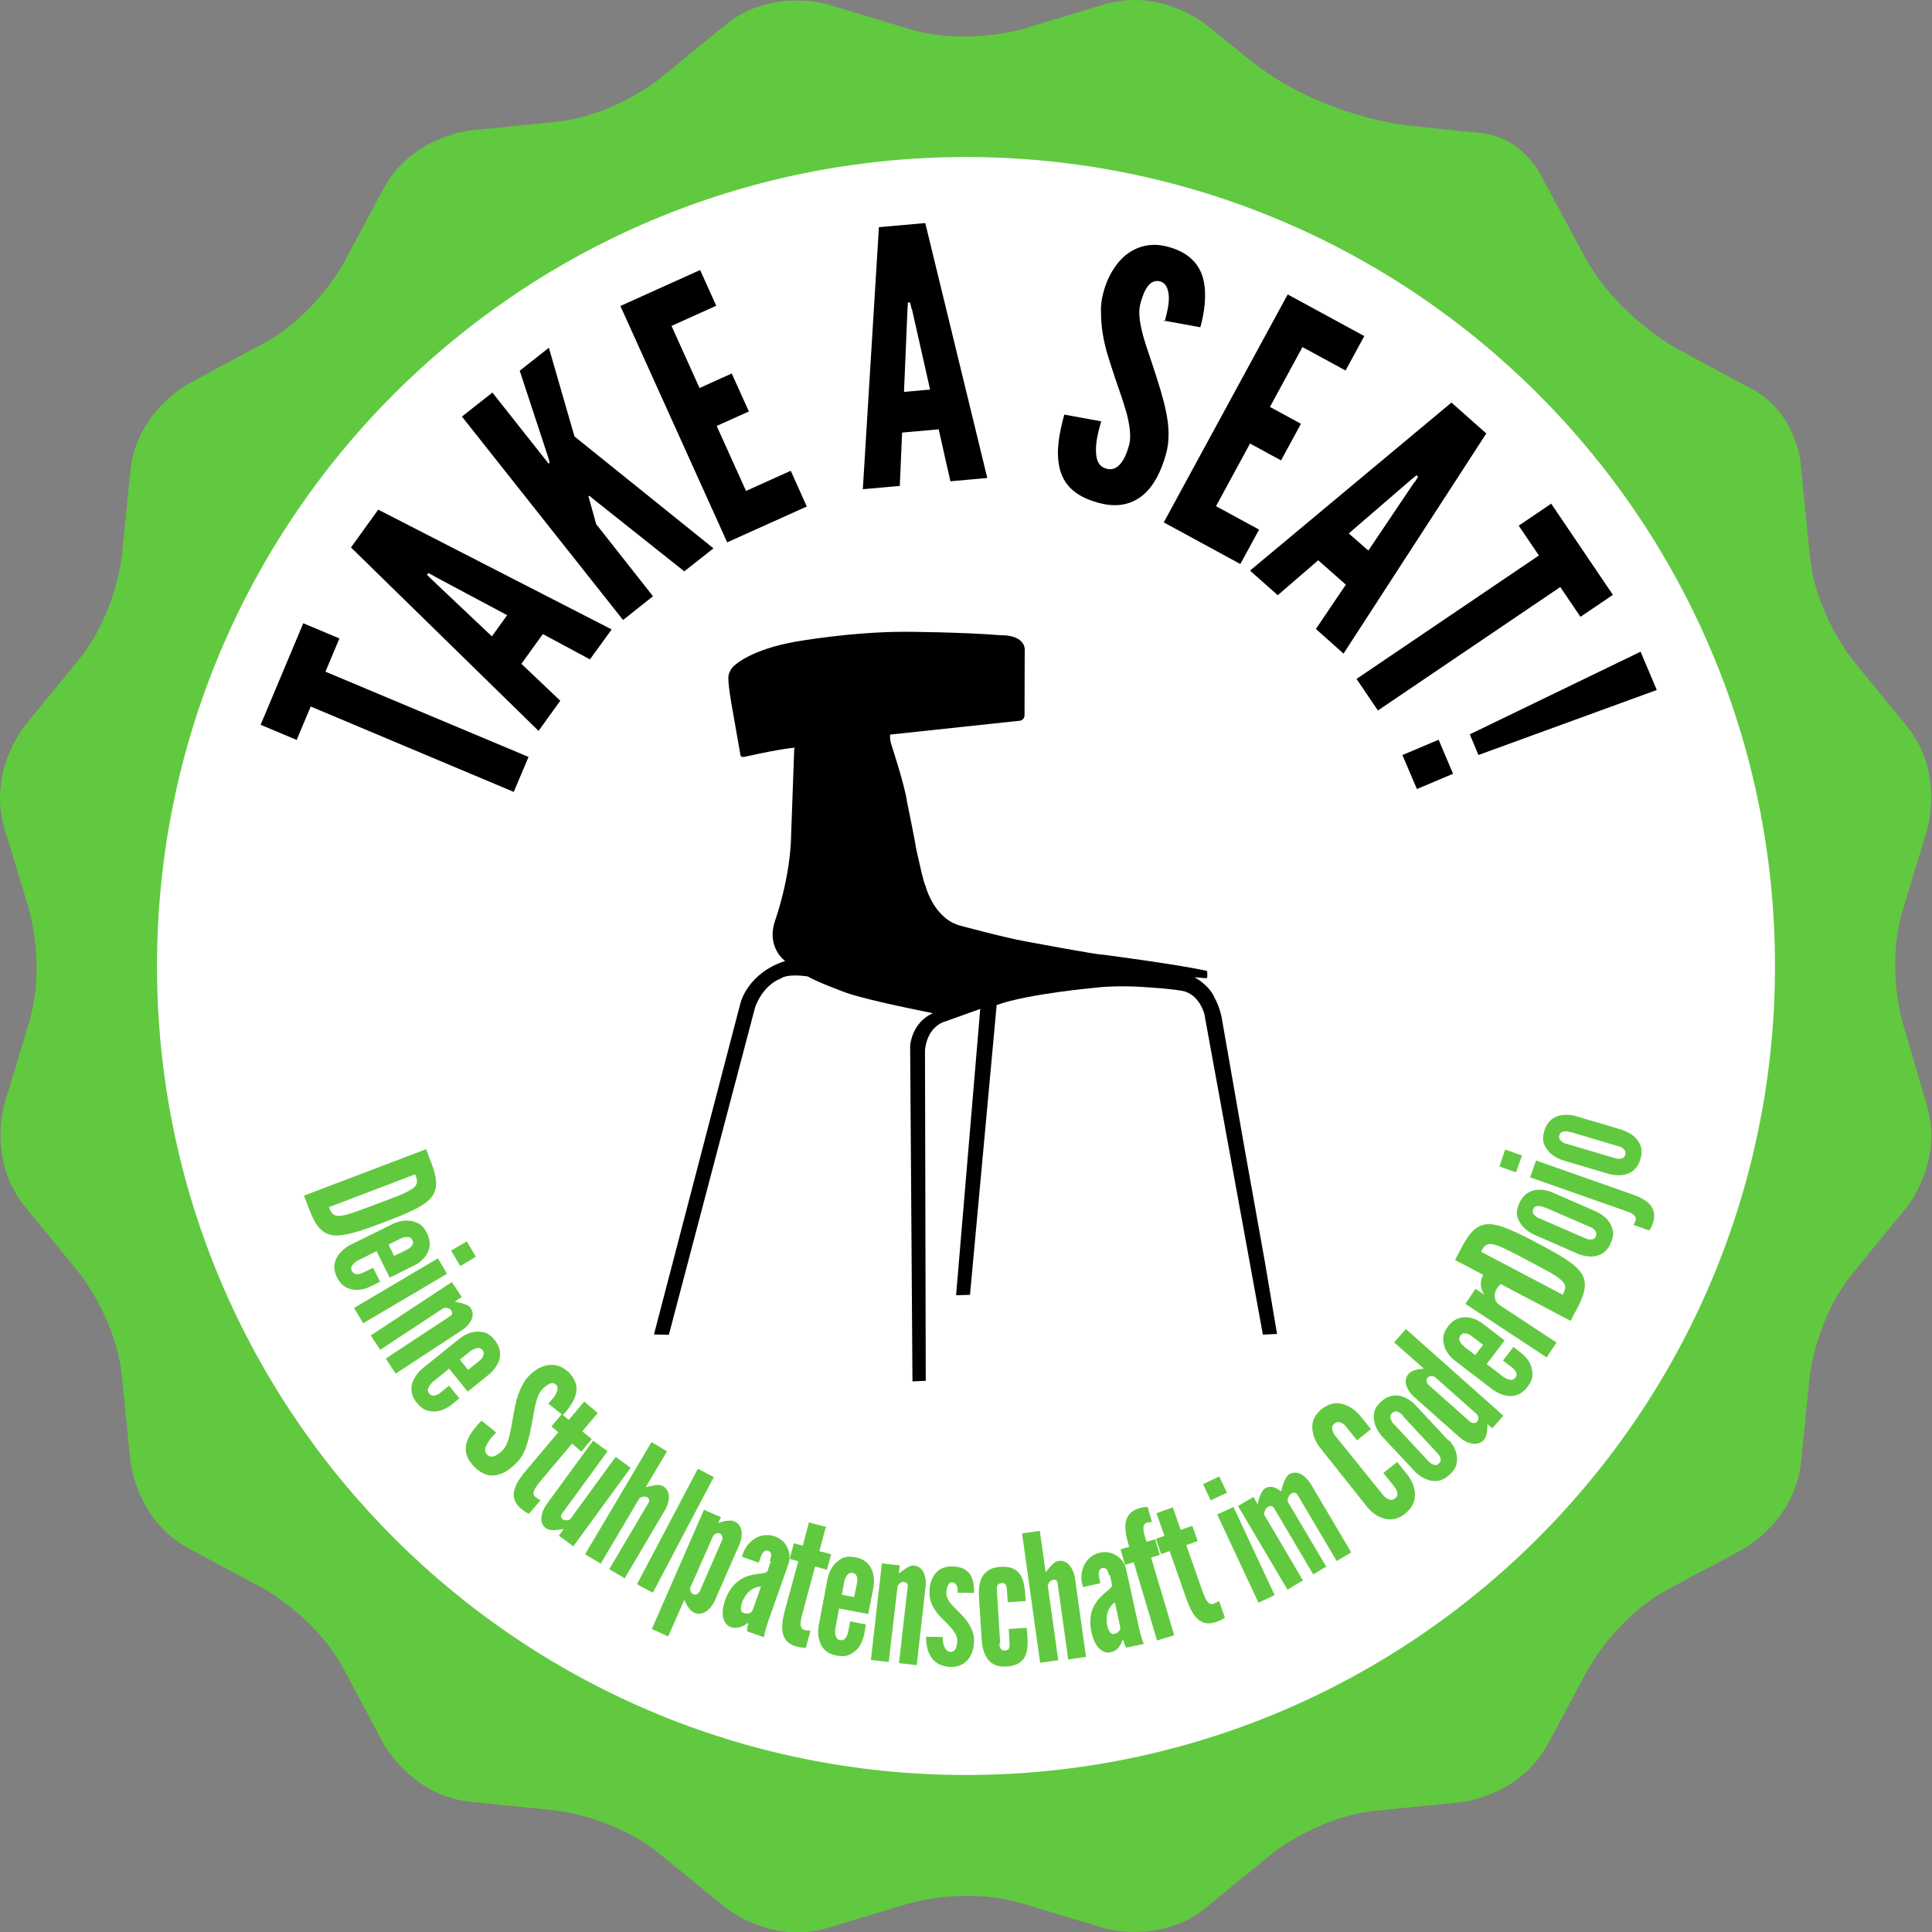 <svg version="1.0" xmlns="http://www.w3.org/2000/svg" xmlns:xlink="http://www.w3.org/1999/xlink" viewBox="0 0 100 100.001"><rect x="0" y="0" width="100" height="100.001" fill="#808080" stroke="none"/><title>Take A Seat — Stühle für das CoderDojo Nürnberg und die tollwerkstatt — Crowdfunding-Ralley vom 1. bis 30. November 2016</title><defs><path id="a" d="M0 0h100v100H0z"/></defs><clipPath id="b"><use xlink:href="#a" overflow="visible"/></clipPath><path clip-path="url(#b)" fill="#61c93f" d="M62.447 1.287S60.077-.653 57.14.232l-4.207 1.27s-2.934.884-5.868 0L42.858.23s-2.935-.885-5.306 1.055l-3.4 2.783s-2.373 1.94-5.424 2.246l-4.372.438s-3.05.305-4.5 3.006L17.78 13.63s-1.45 2.7-4.15 4.15l-3.872 2.08s-2.7 1.45-3.006 4.498l-.438 4.373s-.305 3.05-2.246 5.43l-2.782 3.4S-.654 39.93.23 42.87l1.27 4.2s.885 2.933 0 5.866L.23 57.14s-.884 2.936 1.057 5.307L4.07 65.85s1.94 2.37 2.245 5.42l.438 4.373s.305 3.05 3.006 4.498l3.87 2.08s2.7 1.45 4.15 4.15l2.07 3.88s1.45 2.7 4.5 3.01l4.37.44s3.05.31 5.42 2.25l3.4 2.78s2.37 1.94 5.3 1.06l4.2-1.27s2.93-.88 5.87 0l4.21 1.27s2.93.89 5.3-1.05l3.4-2.78s2.37-1.94 5.42-2.24l4.37-.44s3.05-.3 4.5-3l2.08-3.87s1.45-2.7 4.15-4.15l3.87-2.07s2.7-1.45 3.01-4.5l.44-4.37s.3-3.05 2.24-5.42l2.78-3.4s1.94-2.37 1.05-5.3l-1.24-4.24s-.89-2.93 0-5.86l1.27-4.2s.88-2.93-1.06-5.31l-2.78-3.4s-1.94-2.37-2.24-5.42l-.49-4.88s-.25-2.55-2.5-3.75l-3.87-2.08s-3.15-1.69-4.84-4.85l-2.32-4.32s-.96-1.8-3-2l-3.86-.4s-4.56-.49-8.12-3.4l-2.227-1.8z"/><path clip-path="url(#b)" fill="#FFF" d="M50 91.873c23.125 0 41.873-18.747 41.873-41.873C91.873 26.875 73.125 8.128 50 8.128 26.875 8.128 8.127 26.875 8.127 50c0 23.126 18.748 41.873 41.873 41.873"/><path d="M15.36 38.3l-1.87-.785 2.208-5.255 1.87.786-.723 1.72 10.512 4.413-.765 1.81-10.51-4.42-.722 1.72zm12.517-.468l-9.71-9.496 1.41-1.957 12.083 6.2-1.125 1.55-2.438-1.31-1.11 1.54L29 36.27l-1.123 1.557zm-5.397-8.01l-.313-.16-.065.09.25.248 3.108 2.938.79-1.097-3.77-2.01zm3-9.51l2.914 3.682.057-.045-.06-.23-1.49-4.53L28.41 18l1.325 4.59 7.194 5.792-1.51 1.19-4.7-3.734-.22-.18-.04.033.08.29.32 1.15 2.94 3.73-1.55 1.23-8.34-10.53 1.55-1.22zm6.645-4.48l4.113-1.855.834 1.848-2.314 1.045 1.45 3.214 1.666-.752.888 1.965-1.666.75 1.518 3.365 2.315-1.045.83 1.85-4.12 1.855-5.53-12.24zm12.535 9.482l.832-13.556 2.4-.213 3.21 13.196-1.91.17-.606-2.69-1.893.17-.12 2.76-1.912.17zm2.528-9.322l-.085-.34-.11.01-.022.35-.18 4.272 1.35-.12-.94-4.172zm13.096.648c.118-.42.233-.9.215-1.305-.03-.387-.15-.687-.45-.77-.5-.122-.8.344-1.01 1.1-.13.44-.06.952.08 1.524.14.57.37 1.18.58 1.83.25.77.51 1.56.66 2.31.15.74.19 1.48-.01 2.18-.24.86-.61 1.63-1.18 2.11-.58.48-1.34.69-2.37.39-1.22-.34-1.78-.99-1.96-1.81-.19-.82-.02-1.77.25-2.74l1.91.35c-.16.54-.29 1.09-.27 1.54 0 .46.14.8.54.91.56.16.94-.38 1.17-1.21.12-.43.04-.98-.1-1.57-.09-.29-.17-.6-.28-.91-.22-.63-.46-1.34-.7-2.11-.24-.77-.37-1.53-.37-2.27-.02-.36.03-.73.13-1.08.19-.71.57-1.42 1.13-1.89.56-.45 1.29-.69 2.19-.45 1.15.3 1.68.96 1.86 1.75.17.8.03 1.7-.17 2.42l-1.92-.35zm6.368-1.4l3.964 2.155-.97 1.782-2.23-1.213-1.684 3.098 1.605.873-1.03 1.895-1.605-.873L62.94 26.2l2.23 1.212-.97 1.782-3.964-2.156 6.416-11.8zm-1.954 14.296l10.43-8.7 1.803 1.6-7.39 11.394-1.43-1.275 1.55-2.293L68.23 29l-2.094 1.808-1.435-1.272zm8.515-4.56l.19-.297-.083-.08-.27.22-3.237 2.79 1.012.89 2.388-3.55zm5.397 2.232l1.68-1.138 3.194 4.72-1.68 1.137-1.044-1.542-9.44 6.39-1.106-1.634 9.44-6.39-1.045-1.54zm-4.148 11.076l.747 1.767-1.87.79-.75-1.76 1.87-.79zm10.46-4.54l.832 1.97-9.23 3.365-.447-1.07 8.845-4.28z"/><defs><path id="c" d="M0 0h100v100H0z"/></defs><clipPath id="d"><use xlink:href="#c" overflow="visible"/></clipPath><path clip-path="url(#d)" d="M41.154 38.7s-.62.024-2.65.48c0 0-.188.035-.188-.15l-.373-2.126s-.257-1.366-.245-1.833c0 0 0-.4.374-.67 0 0 .805-.78 3.117-1.19 0 0 2.85-.51 5.64-.51 0 0 2.92.01 4.99.18 0 0 1.1-.06 1.22.68l-.01 3.49s-.02.2-.21.25l-6.74.72s-.05.17.06.53c0 0 .7 2.12.81 2.96 0 0 .42 2.04.46 2.36 0 0 .42 1.96.49 1.96 0 0 .39 1.64 1.73 2.06 0 0 2.31.63 3.48.84 0 0 3.78.71 3.97.68 0 0 3.99.52 5.37.84 0 0 .04 0 .04.12v.15s.02.11-.09.11l-.57-.05s.77.41 1.04 1.07c0 0 .31.52.41 1.28L64.34 59l1.12 6.26.64 3.784-.733.037-3.03-16.6s-.25-1.01-1.12-1.19c0 0-.55-.11-1.71-.18 0 0-1.51-.14-2.78.01 0 0-3.56.32-5.14.9l-1.38 15-.72.02 1.25-14.82-1.84.66s-.87.2-1.02 1.45l.04 17.14-.688.03-.12-17.37s.06-1.18 1.17-1.69c0 0-3.32-.65-4.46-1.05 0 0-1.51-.55-2.01-.85 0 0-1.02-.17-1.4.11 0 0-.86.26-1.32 1.47l-4.47 16.97-.77-.02 4.48-17.16s.36-1.54 2.31-2.17c0 0-1.02-.71-.5-2.15 0 0 .78-2.19.81-4.39l.16-4.45z"/><path fill="#61c93f" d="M15.736 61.885l6.32-2.402.277.73c.327.86.332 1.39-.055 1.822-.39.424-1.168.76-2.406 1.23s-2.034.732-2.606.676c-.576-.06-.925-.46-1.25-1.32l-.28-.73zm1.282.576c.12.32.224.49.57.47.162-.01.398-.06.703-.17.31-.1.71-.26 1.23-.45s.92-.35 1.22-.47c.29-.12.5-.24.64-.34.27-.21.23-.4.11-.72l-4.46 1.7zm2.638 3.89l-.52.26c-.448.19-.818.21-1.205.03-.19-.09-.35-.26-.49-.53-.26-.53-.1-.95.13-1.23.14-.16.31-.31.53-.43l2.27-1.12c.45-.19.84-.21 1.24-.03.2.08.36.26.49.53.27.54.11.96-.11 1.23-.13.16-.3.31-.51.42l-1.31.65-.68-1.37-.98.49c-.17.09-.26.2-.32.32-.02.07-.02.13.02.21.08.16.21.18.35.16.08 0 .16-.03.25-.08l.5-.24.39.78zm.453-1.94l.29.6.63-.31c.17-.08.28-.18.34-.31.02-.06.01-.14-.03-.21-.08-.15-.22-.17-.36-.15-.08.01-.16.04-.25.08l-.64.32zm-1.77 3.28l4.33-2.56.47.8-4.34 2.56-.48-.8zm5.82-3.44l.47.8-.8.48-.48-.8.8-.47zM19.7 69.9l-.51-.777 4.2-2.766.51.777-.356.233c.017.01.07.02.145.035.14.03.33.07.5.157.08.04.14.09.18.16.14.2.11.43.02.62-.1.2-.28.38-.46.5l-3.45 2.26-.51-.78 3.32-2.19c.16-.11.12-.22.06-.31s-.14-.1-.23-.12c-.05 0-.1-.01-.15 0l-3.31 2.18zm4.09 2.47l-.45.364c-.4.284-.76.383-1.17.29-.21-.044-.41-.183-.6-.42-.377-.464-.31-.91-.14-1.23.1-.185.233-.366.42-.53l1.97-1.586c.398-.285.775-.388 1.198-.303.206.034.4.173.59.41.376.465.31.91.15 1.226-.1.19-.23.36-.41.52l-1.138.92-.963-1.19-.85.69c-.15.13-.22.26-.25.39-.008.07.01.13.063.2.11.14.247.14.377.08.078-.02.148-.07.227-.13l.43-.35.54.67zm.02-1.99l.42.524.553-.444c.15-.12.23-.237.26-.378.005-.064-.02-.14-.07-.203-.11-.14-.25-.12-.387-.07-.075.02-.145.07-.23.12l-.55.44zm4.572 2.264c.154-.16.32-.343.41-.526.082-.18.1-.34-.012-.45-.19-.174-.436-.04-.71.242-.16.164-.255.405-.33.692-.075.287-.124.613-.185.95-.078.404-.158.815-.27 1.18-.11.366-.27.7-.53.964-.314.324-.662.575-1.032.65-.37.076-.755-.016-1.143-.396-.453-.444-.543-.864-.43-1.27.113-.404.42-.786.774-1.147l.76.613c-.2.204-.39.415-.486.618-.108.204-.132.387.02.534.21.205.508.06.81-.25.154-.158.255-.42.336-.713.03-.15.07-.31.1-.47.054-.333.12-.704.2-1.102.08-.397.207-.765.385-1.09.08-.165.19-.315.32-.448.25-.268.59-.49.95-.56.36-.065.73.01 1.08.33.43.41.51.833.39 1.225-.12.396-.4.757-.66 1.026l-.77-.61z"/><path fill="#61c93f" d="M30.943 73.133l-.802.95.49.408-.54.64-.48-.41L28 76.63c-.1.12-.23.28-.31.43-.08.15-.112.31 0 .4.056.05.13.1.188.14.035.018.063.04.097.057l-.59.695c-.04-.02-.087-.035-.13-.06-.08-.044-.18-.114-.29-.21-.415-.35-.434-.727-.306-1.076.12-.35.39-.68.58-.904l1.66-1.97-.36-.3.54-.64.36.302.8-.95.71.6zm.947 2.29l.75.55-2.964 4.064-.75-.55.25-.34c-.022-.004-.073.004-.137.015-.16.024-.34.053-.53.03-.1-.013-.18-.04-.25-.09-.2-.145-.26-.367-.23-.587.02-.215.12-.447.24-.62l2.43-3.327.75.547-2.35 3.218c-.12.156-.05.243.04.308.08.07.16.05.25.04.04 0 .08-.02.13-.05l2.33-3.2zm-.807 5.5l-.8-.472 3.44-5.81.8.48-1.095 1.85c.02 0 .07-.01.146-.03.14-.03.328-.08.518-.08.095.01.168.03.24.07.213.13.288.35.29.56-.004.23-.083.47-.19.65l-2.097 3.55-.8-.47 2.027-3.43c.1-.16.017-.24-.077-.3-.088-.05-.163-.03-.252-.01l-.13.06-2.02 3.41zM32.97 82l3.153-5.98.822.435-3.154 5.98-.82-.435zm3.493-3.844l.852.373-.132.3c.202-.07.372-.12.574-.12.095-.01.187.01.262.04.23.1.33.31.37.52.02.22-.03.47-.11.66l-1.29 2.94c-.09.19-.24.4-.41.52-.19.13-.41.19-.64.09-.16-.07-.29-.24-.38-.39-.05-.09-.09-.18-.14-.28l-.83 1.89-.85-.38 2.71-6.2zm-.722 3.97c-.06.136.01.335.14.39.13.056.28-.018.35-.178l1.13-2.588c.07-.16.02-.322-.1-.377-.12-.054-.3.01-.37.17l-1.14 2.587zm4.1-1.336c.03-.078.07-.2.08-.296 0-.1-.05-.184-.16-.224-.14-.052-.25.04-.32.17-.03.065-.07.14-.09.22l-.08.225-.87-.31.07-.198c.13-.348.37-.613.66-.775.29-.16.64-.195.98-.076.29.102.51.306.64.566.13.262.16.572.05.886l-1.03 2.915c-.15.427-.19.627-.23.848l-.86-.3c-.04-.12.04-.35.06-.41l-.06-.02c-.07.06-.19.15-.34.2s-.34.07-.51.01c-.11-.04-.28-.14-.36-.37-.09-.21-.11-.55.07-1.05.19-.52.48-.85.78-1.04.3-.19.62-.26.88-.29.26-.03.45-.05.52-.14l.18-.52zm-.46 1.327c-.49.033-.82.394-.98.845-.02.06-.05.167-.05.275 0 .116.03.216.14.253.2.07.41.006.47-.158l.43-1.215zm3.35-3.033l-.32 1.2.61.165-.22.8-.61-.17-.65 2.41c-.04.15-.09.34-.1.51-.01.17.03.32.17.36.07.02.16.03.23.04.04 0 .07.01.11.01l-.24.88c-.04-.01-.09 0-.14 0-.09-.01-.21-.03-.35-.07-.52-.14-.7-.48-.73-.85-.03-.37.07-.78.15-1.07l.68-2.49-.45-.12.22-.81.46.12.32-1.2.9.24zm2.09 4.99l-.1.57c-.12.473-.32.78-.7.98-.19.103-.43.124-.73.066-.59-.113-.82-.494-.9-.848-.05-.205-.06-.433-.02-.678l.47-2.484c.12-.474.34-.797.72-1.006.18-.105.42-.126.72-.068.59.112.82.494.91.838.05.206.06.424.03.66l-.28 1.436-1.51-.286-.2 1.074c-.02.19 0 .338.07.453.04.06.1.1.18.11.17.03.27-.06.337-.19.04-.06.063-.14.083-.24l.105-.54.85.17zm-1.27-1.534l.66.126.14-.695c.04-.18.03-.33-.04-.45-.03-.05-.1-.09-.18-.11-.17-.03-.27.07-.34.2-.04.07-.06.15-.09.25l-.13.7zM46 86.023l-.923-.105.57-5 .924.107-.05.42c.02-.008.06-.04.12-.088.12-.09.27-.21.44-.283.09-.037.17-.047.25-.037.25.028.41.194.49.39.09.204.12.458.09.667l-.46 4.094-.92-.105.45-3.956c.02-.192-.09-.23-.2-.245-.1-.012-.16.038-.23.094-.03.033-.06.067-.09.11L46 86.023zm3.57-3.528c0-.12.003-.267-.03-.387-.047-.11-.12-.204-.266-.206-.12 0-.19.09-.23.2-.05.108-.06.265-.06.385 0 .156.08.323.198.472.108.14.254.29.4.43.19.19.417.42.57.67.152.26.27.54.265.87-.004.32-.082.66-.27.91-.196.26-.492.45-.934.44-.563-.01-.89-.27-1.07-.59-.18-.32-.21-.71-.21-.97l.866.01c0 .14 0 .33.07.48.06.16.16.29.35.29.26 0 .32-.31.33-.61 0-.3-.29-.61-.57-.9-.22-.22-.43-.41-.59-.66-.16-.25-.28-.53-.28-.9 0-.29.06-.63.24-.9.17-.26.46-.45.9-.45.54-.01.84.2 1 .47.15.27.17.62.17.9l-.87-.01zm2.158 2.55c.012.184.035.402.283.387.21-.013.26-.117.24-.42l-.04-.697.93-.06.04.487c.04.56-.04.924-.23 1.156-.19.233-.47.336-.87.36-.33.02-.64-.052-.86-.27-.22-.214-.38-.583-.41-1.143l-.14-2.194c-.03-.56.07-.94.27-1.18s.5-.35.83-.37c.4-.02.69.04.91.25.22.21.34.56.38 1.12l.03.4-.93.06-.04-.61c-.02-.3-.08-.4-.29-.38-.25.02-.24.24-.23.42l.17 2.71zm3.03.89l-.92.13-.937-6.697.92-.13.3 2.133c.02-.01.05-.05.1-.11.09-.11.21-.27.36-.38.08-.05.15-.08.23-.09.25-.03.44.09.57.26.14.18.23.42.26.63l.57 4.08-.92.13-.55-3.94c-.02-.19-.14-.2-.25-.18-.1.02-.14.08-.2.15-.02.04-.04.08-.06.13l.55 3.93zm2.65-4.375c-.02-.08-.046-.206-.093-.29-.055-.08-.14-.13-.258-.104-.152.033-.19.164-.186.314l.03.236c.02.08.04.162.05.234l-.9.197-.05-.207c-.07-.358-.01-.71.15-1 .17-.29.44-.5.79-.577.3-.064.59-.006.84.146s.44.4.51.72l.66 3.02c.1.44.17.63.25.84l-.89.19c-.1-.08-.15-.32-.16-.38l-.06.01c-.02.09-.08.22-.18.35-.1.13-.26.23-.44.27-.11.02-.31.02-.49-.13-.19-.14-.38-.42-.49-.93-.12-.55-.04-.98.11-1.3.16-.32.39-.55.59-.72s.36-.29.37-.39l-.11-.54zm.3 1.376c-.4.285-.493.766-.39 1.234.012.063.044.168.1.26.06.1.14.166.25.143.206-.045.35-.207.312-.378l-.274-1.26zm2.172 1.947l-1.197-4.02-.45.133-.236-.803.45-.133-.04-.133c-.073-.246-.184-.646-.156-1.01.03-.36.2-.7.72-.854.14-.042.24-.062.32-.057L59.4 78l.227.77c-.028 0-.055.01-.084.01-.065.01-.13.02-.19.038-.15.045-.18.197-.168.375.01.094.03.186.058.273l.063.21.037.125.45-.13.237.81-.448.14 1.195 4.02-.89.27z"/><path fill="#61c93f" d="M60.702 78.014l.412 1.172.6-.21.277.788-.59.21.83 2.36c.06.147.12.34.21.482.09.145.21.25.35.2.07-.023.16-.063.21-.093.04-.02.07-.033.1-.055l.3.86c-.04.022-.07.056-.12.08-.08.048-.19.096-.33.145-.51.18-.84.005-1.08-.28s-.38-.684-.48-.96l-.85-2.43-.44.155-.27-.79.44-.155-.41-1.17.87-.31zm1.568-1.198l.843-.394.394.842-.843.394-.393-.842zm2.862 6.125l-2.128-4.55.842-.39 2.13 4.56-.844.4zm3.59-1.9l-.75.45-2.027-3.43c-.098-.16-.238-.11-.326-.06-.09.05-.13.14-.16.23-.02.05-.03.1-.03.16l2.01 3.41-.8.48-2.56-4.33.8-.47.21.37c.01-.01.02-.06.04-.14.03-.14.1-.34.19-.5.05-.08.1-.13.17-.18.28-.17.58-.03.82.17.01-.04.03-.11.05-.19.04-.17.11-.35.21-.53.05-.08.1-.14.17-.18.21-.12.44-.09.63.02s.36.3.47.48l2.1 3.55-.75.45-2.03-3.43c-.1-.16-.24-.11-.33-.06-.09.06-.13.15-.16.23-.01.05-.03.1-.03.16l2.02 3.41zm3.558-5.42l.583.73c.166.22.28.45.332.68.052.2.06.42.004.64-.06.23-.2.45-.45.66-.26.21-.52.31-.75.31-.23.01-.44-.05-.62-.14-.21-.1-.41-.26-.59-.47L68.3 74.9c-.16-.214-.273-.44-.328-.67-.05-.195-.072-.414-.016-.637s.197-.454.455-.662c.26-.2.51-.29.74-.3s.45.06.63.15c.21.1.41.26.59.46l.59.73-.72.58-.58-.72c-.11-.14-.23-.21-.38-.23-.06 0-.14.03-.22.09-.14.11-.12.26-.08.38.03.08.07.15.12.23l2.5 3.1c.13.15.25.21.39.23.07.01.14-.01.2-.06.17-.13.16-.27.11-.4-.02-.06-.06-.13-.12-.21l-.58-.72.73-.58zm2.74-1.06c.314.38.438.73.383 1.14-.026.22-.15.42-.374.63-.44.41-.88.37-1.22.23-.19-.08-.39-.21-.56-.38l-1.73-1.85c-.31-.37-.45-.74-.4-1.16.02-.21.14-.41.36-.62.44-.4.88-.37 1.21-.23.19.09.37.2.54.37l1.76 1.89zm-2.38-1.27c-.124-.14-.245-.22-.388-.24-.066 0-.14.03-.2.09-.126.12-.1.26-.032.39.03.08.08.14.155.21l1.725 1.85c.124.15.252.22.382.24.064.01.13-.02.19-.07.128-.12.114-.26.047-.38-.03-.07-.08-.14-.16-.21l-1.73-1.86zm5.215-.06l-.616.7-.25-.22c0 .22-.01.39-.06.58-.03.1-.08.18-.13.24-.17.19-.4.23-.62.18-.22-.03-.44-.15-.6-.29l-2.4-2.13c-.16-.14-.31-.34-.38-.56-.07-.2-.06-.43.11-.62.11-.13.31-.2.48-.23.1-.02.2-.03.31-.04l-1.54-1.36.61-.69 5.05 4.49zM74.3 71.3c-.108-.098-.317-.1-.408.005-.092.104-.068.27.062.388l2.113 1.874c.13.116.3.12.39.016s.09-.29-.042-.408L74.3 71.3zm4-1.607l.46.353c.37.318.55.642.56 1.067.01.215-.08.438-.265.678-.363.48-.81.52-1.164.43-.2-.05-.41-.14-.61-.28l-2.01-1.54c-.37-.31-.56-.66-.57-1.09-.01-.21.08-.43.26-.67.36-.47.81-.51 1.16-.43.21.05.41.14.6.28l1.16.89-.93 1.22.87.67c.16.11.3.15.43.15.07-.01.13-.04.18-.11.11-.14.07-.27-.02-.38-.04-.06-.1-.12-.18-.18l-.44-.33.53-.68zm-1.943.447l.408-.532-.563-.432c-.152-.117-.284-.172-.428-.166-.064.01-.132.05-.182.115-.107.14-.057.27.025.39.04.067.102.126.176.194l.564.43zm1.315-3.667c-.068.053-.127.125-.172.194-.08.123-.162.28-.127.478.026.228.143.336.272.422l2.92 1.922-.51.77-4.204-2.77.52-.78.47.31c-.04-.05-.14-.19-.18-.39-.03-.2-.02-.46.17-.74l.86.56z"/><path fill="#61c93f" d="M81.293 68.37l-5.98-3.155.365-.69c.43-.814.824-1.168 1.404-1.163.576.012 1.342.374 2.513.992s1.895 1.04 2.23 1.51c.33.477.26 1.002-.167 1.814l-.365.69zm-.415-1.343c.16-.3.216-.488-.03-.732-.116-.114-.31-.26-.592-.416-.28-.16-.662-.36-1.15-.62-.488-.26-.87-.46-1.158-.6-.282-.14-.51-.22-.678-.26-.332-.06-.455.09-.613.39l4.22 2.22zm1.784-4.295c.436.22.688.492.804.895.06.207.026.443-.095.72-.24.55-.66.687-1.02.69-.21-.003-.43-.04-.66-.132l-2.32-1.015c-.43-.22-.7-.5-.83-.9-.06-.2-.03-.435.1-.712.24-.55.67-.693 1.02-.7.21.002.43.036.65.124l2.37 1.034zm-2.693-.223c-.18-.09-.32-.11-.46-.07-.06.02-.12.08-.15.15-.07.16.01.27.12.36.06.05.13.09.22.12l2.32 1.01c.17.08.31.1.44.06.06-.03.11-.07.14-.15.07-.16 0-.28-.11-.37-.06-.06-.13-.1-.23-.13l-2.31-1zm-2.36-2.13l.3-.88.87.31-.31.87-.88-.31zm1.93-.3l4.86 1.71c.24.08.62.22.89.45s.43.59.26 1.09c-.05.14-.09.23-.13.28-.02.03-.04.05-.06.08l-.81-.29c.02-.02.02-.05.04-.07.03-.06.06-.11.07-.16.05-.15-.05-.26-.18-.35-.07-.04-.14-.07-.22-.1l-.2-.07-4.86-1.71.31-.88zM84 58.5c.46.16.744.4.91.79.083.19.08.43-.007.72-.17.573-.57.76-.93.81-.21.022-.438.013-.678-.05l-2.425-.72c-.46-.167-.76-.41-.936-.798-.09-.19-.087-.43 0-.72.17-.57.574-.77.925-.818.21-.025.43-.018.66.042l2.48.734zm-2.7.11c-.183-.07-.325-.07-.457-.02-.058.032-.105.095-.13.173-.05.17.045.273.167.35.065.046.14.08.24.1l2.426.72c.183.064.327.06.45.01.056-.03.1-.086.125-.164.05-.17-.03-.28-.15-.36-.06-.05-.14-.08-.24-.1l-2.42-.72z"/></svg>
